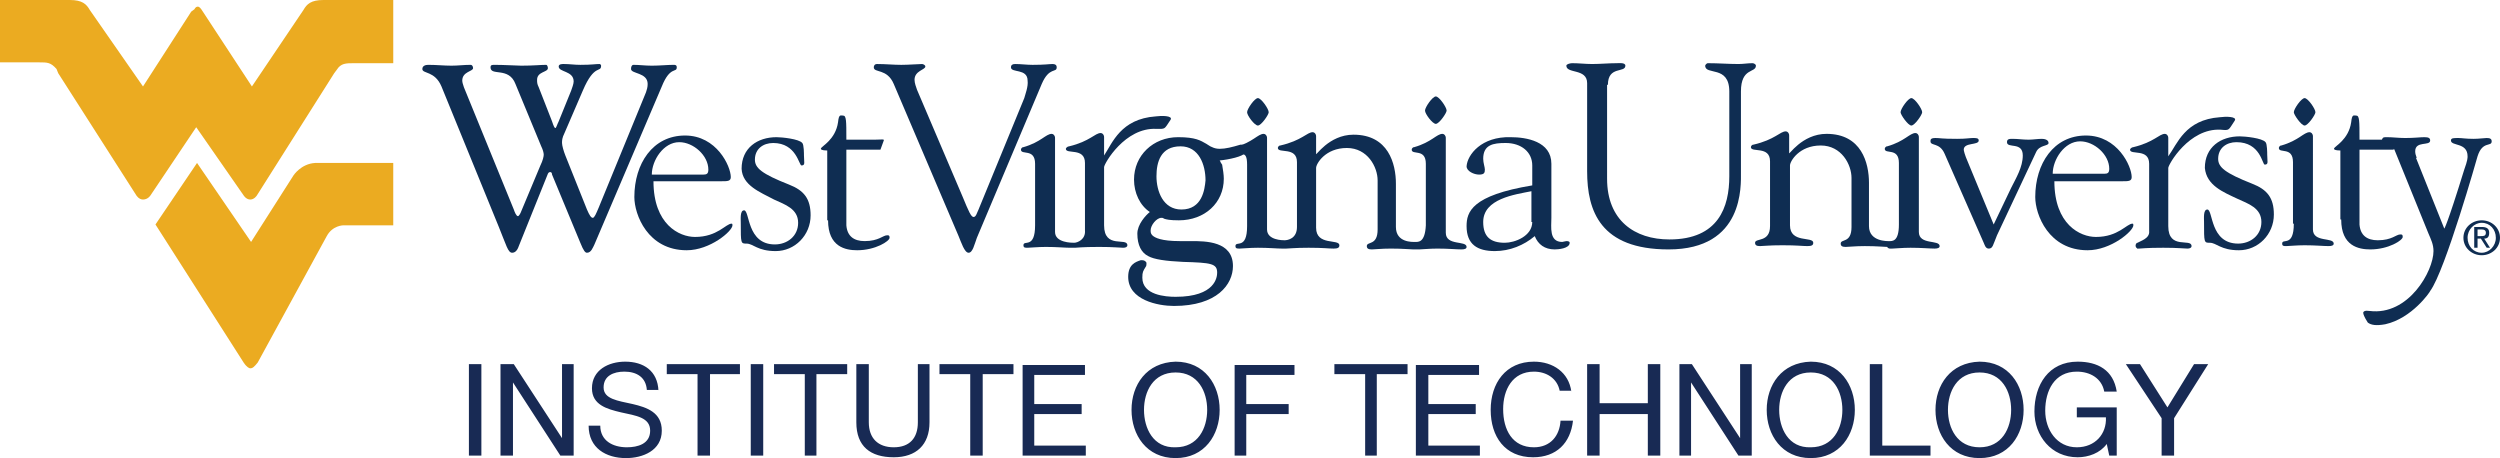 <?xml version="1.0" ?>
<svg xmlns="http://www.w3.org/2000/svg" viewBox="0 0 300.7 55.1" xml:space="preserve">
	<style type="text/css">
	.st0{fill:#0F2D52;}
	.st1{fill:#EBAB21;}
	.st2{fill:#182A54;}
</style>
	<g>
		<path class="st0" d="M60,27.3c0.9,2.2,1.1,3.1,1.6,3.1c0.3,0,0.6-0.2,0.8-0.8l3.5-8.7c0.1-0.2,0.2-0.2,0.3-0.2   c0.1,0,0.2,0.1,0.2,0.3l3.4,8.2c0.4,1,0.6,1.2,0.8,1.2c0.5,0,0.7-0.6,0.9-1l8.1-19c1-2.5,1.8-1.6,1.8-2.3c0-0.3-0.2-0.3-0.4-0.3   c-0.7,0-1.7,0.1-2.6,0.1c-0.8,0-1.5-0.1-2.2-0.1c-0.2,0-0.3,0.2-0.3,0.5c0,0.6,2,0.4,2,1.8c0,0.4-0.1,0.7-0.2,1L72,25   c-0.3,0.7-0.5,1.2-0.7,1.2c-0.2,0-0.4-0.3-0.7-1L68,18.7c-0.2-0.5-0.4-1.2-0.4-1.5c0-0.3,0-0.6,0.3-1.2l2.2-5.1   c1.4-3.3,2.2-2.1,2.2-3c0-0.1-0.1-0.2-0.2-0.2c-0.5,0-0.9,0.1-2.3,0.1c-0.7,0-1.3-0.1-2-0.1c-0.2,0-0.6,0-0.6,0.3   c0,0.7,1.8,0.5,1.8,1.8c0,0.3-0.2,0.8-0.3,1.1l-1.5,3.7c-0.2,0.4-0.3,0.8-0.4,0.8c-0.1,0-0.2-0.2-0.4-0.8l-1.6-4.1   c-0.2-0.4-0.2-0.6-0.2-0.9c0-1,1.3-0.9,1.3-1.4c0-0.2-0.1-0.4-0.2-0.4c-0.7,0-1.5,0.1-3,0.1c-0.4,0-2.1-0.1-3.2-0.1   c-0.3,0-0.5,0-0.5,0.3c0,1.1,2.2-0.1,3,2l3.1,7.5c0.2,0.4,0.3,0.8,0.3,1s-0.1,0.7-0.4,1.3l-2.3,5.5c-0.1,0.3-0.3,0.6-0.4,0.6   c-0.2,0-0.4-0.5-0.5-0.8l-6-14.7c-0.1-0.3-0.2-0.6-0.2-0.8c0-1.1,1.3-1.1,1.3-1.5c0-0.2-0.1-0.4-0.3-0.4c-0.8,0-1.5,0.1-2.3,0.1   c-0.9,0-1.8-0.1-2.8-0.1c-0.3,0-0.7,0.1-0.7,0.5c0,0.6,1.5,0.2,2.3,2.1L60,27.3L60,27.3L60,27.3z"/>
		<path class="st0" d="M78.4,21c0-1.7,1.4-3.9,3.3-3.9c1.7,0,3.5,1.6,3.5,3.3c0,0.5-0.2,0.6-0.6,0.6H78.4L78.4,21L78.4,21z    M86.8,21.8c0.7,0,1.1,0,1.1-0.5c0-1.3-1.7-5-5.5-5c-3.9,0-6.1,3.4-6.1,7.4c0,2.1,1.6,6.4,6.3,6.4c2.8,0,5.5-2.3,5.5-3   c0-0.1,0-0.2-0.1-0.2c-0.7,0-1.7,1.6-4.4,1.6c-1.9,0-5-1.5-5-6.7H86.8L86.8,21.8L86.8,21.8z"/>
		<path class="st0" d="M93.1,24c1.3,0.6,2.9,1.1,2.9,2.8c0,1.6-1.3,2.6-2.8,2.6c-3.4,0-3-4.1-3.7-4.1c-0.5,0-0.4,1-0.4,1.5   c0,2.5,0,2.5,0.7,2.5c0.8,0,1.3,0.9,3.5,0.9c2.3,0,4.2-1.9,4.2-4.3c0-2-0.8-3-2.6-3.7c-3.3-1.3-4.1-2-4.1-3c0-1.3,1-2,2.2-2   c2.8,0,3.1,2.7,3.4,2.7c0.5,0,0.3-0.4,0.3-1.2c0-0.2,0-1.3-0.2-1.5c-0.4-0.5-2.5-0.7-3.1-0.7c-2.3,0-4.2,1.3-4.2,3.8   C89.3,22.3,91.4,23.1,93.1,24L93.1,24L93.1,24L93.1,24z"/>
		<path class="st0" d="M99.6,26.5c0,3.2,2.1,3.6,3.5,3.6c2.2,0,3.9-1.1,3.9-1.5c0-0.3-0.1-0.3-0.3-0.3c-0.5,0-1,0.7-2.7,0.7   c-1.3,0-2.1-0.6-2.2-1.9V18h4.1l0.4-1.1c0.1-0.2-0.3-0.1-1.1-0.1h-3.4c0-2.3,0-2.9-0.4-2.9c-0.3,0-0.5-0.2-0.6,0.8   c-0.3,2.1-2,2.9-2,3.1c0.2-0.2-0.6,0.3,0.7,0.3V26.5L99.6,26.5L99.6,26.5z"/>
		<path class="st0" d="M115.3,28.4c0.3,0.7,0.7,2,1.2,2c0.5,0,0.7-1,1-1.8l7.8-18.5c0.9-2.1,1.8-1.3,1.8-2c0-0.3-0.2-0.4-0.5-0.4   c-0.4,0-0.9,0.1-2.4,0.1c-0.7,0-1.4-0.1-2.1-0.1c-0.3,0-0.5,0.1-0.5,0.4c0,0.7,2,0.1,2,1.6c0.1,0.7-0.3,1.7-0.4,2.1l-5.5,13.4   c-0.2,0.4-0.3,0.9-0.6,0.9c-0.3,0-0.6-0.7-1.3-2.4l-5.5-12.9c-0.1-0.3-0.3-0.8-0.3-1.2c0-1.1,1.3-1.2,1.3-1.6   c0-0.2-0.3-0.3-0.4-0.3c-0.4,0-1.6,0.1-2.5,0.1c-0.9,0-1.9-0.1-2.9-0.1c-0.3,0-0.4,0.2-0.4,0.4c0,0.7,1.6,0.1,2.4,2L115.3,28.4   L115.3,28.4L115.3,28.4z"/>
		<path class="st0" d="M151.3,11.8c-0.4,0-1.3,1.3-1.3,1.7s0.9,1.6,1.3,1.6c0.4,0,1.3-1.3,1.3-1.6C152.6,13.1,151.7,11.8,151.3,11.8   L151.3,11.8L151.3,11.8L151.3,11.8z"/>
		<path class="st0" d="M172.7,11.6c-0.4,0-1.3,1.3-1.3,1.7s0.9,1.6,1.3,1.6c0.4,0,1.3-1.3,1.3-1.6C174,12.9,173.1,11.6,172.7,11.6   L172.7,11.6L172.7,11.6L172.7,11.6z"/>
		<path class="st0" d="M184.3,22.3c-7.3,1.2-7.9,3.2-7.9,4.9c0,2.2,1.3,3,3.4,3c1.8,0,3.5-0.7,4.8-1.8c0.4,1,1.2,1.6,2.4,1.6   c0.4,0,1.8-0.1,1.8-0.8c0-0.2-0.3-0.2-0.4-0.2c-0.1,0-0.4,0.1-0.5,0.1c-1.6,0-1.3-1.8-1.3-2.9v-6.5c0-2.7-3-3.2-4.9-3.2   c-3.5-0.1-5.2,2.1-5.3,3.5c0,0.6,0.9,1,1.5,1c0.6,0,0.7-0.2,0.7-0.6c0-0.3-0.2-0.8-0.2-1.3c0-1.7,1.2-1.9,2.7-1.9   c1.9,0,3.2,1.1,3.2,2.7V22.3L184.3,22.3L184.3,22.3z M184.3,26.7c0,1.7-2.1,2.5-3.3,2.5c-1.7,0-2.6-0.7-2.6-2.5   c0-2.8,3.8-3.3,5.8-3.7V26.7L184.3,26.7L184.3,26.7z"/>
		<path class="st0" d="M129.2,29.2c-0.3,0-2.3,0-2.3-1.3V16.6c0-0.3-0.2-0.5-0.4-0.5c-0.7,0-1.3,1-3.4,1.6c-0.2,0-0.3,0.2-0.3,0.3   c0,0.7,1.7-0.2,1.7,1.7v7.4c0,2.9-1.4,1.7-1.4,2.4c0,0.3,0.2,0.3,0.5,0.3c0.3,0,1.2-0.1,2.2-0.1c1.3,0,2.3,0.1,2.9,0.1   c0.1,0,0.3,0,0.4,0c0.1,0,0.1,0,0.2,0c0.2,0,0.8-0.1,2.9-0.1c1.8,0,2.5,0.1,2.9,0.1c0.3,0,0.5-0.1,0.5-0.3c0-1-2.8,0.5-2.8-2.4l0-7   c0-0.4,2.5-4.8,6.3-4.6c1.1,0,0.9,0.1,1.7-1.1c0.3-0.5-1.1-0.5-1.8-0.4c-4.2,0.3-5.2,3.2-6.2,4.7v-0.1l0-2.1c0-0.3-0.2-0.5-0.4-0.5   c-0.7,0-1.3,1-3.8,1.6c-0.2,0-0.4,0.2-0.4,0.3c0,0.7,2.3-0.2,2.3,1.7v8.1C130.6,28.8,129.6,29.2,129.2,29.2L129.2,29.2L129.2,29.2   L129.2,29.2z"/>
		<path class="st0" d="M170.2,29.1c-0.3,0-2.3,0.1-2.3-1.8v-5.2c0-2.4-0.9-5.9-5.1-5.9c-3,0-4.6,2.7-4.5,2.3v-2.1   c0-0.3-0.2-0.5-0.4-0.5c-0.7,0-1.3,1-3.9,1.6c-0.2,0-0.3,0.2-0.3,0.3c0,0.7,2.3-0.2,2.3,1.7v7.8c0,1.4-1.1,1.6-1.5,1.6   c-0.2,0-2.1,0-2.1-1.3V16.6c0-0.3-0.2-0.5-0.4-0.5c-0.7,0-1.3,1-3.4,1.6c-0.2,0-0.5,1.1-0.4,1.1c1-0.1,1.8-0.9,1.8,1v7.4   c0,2.9-1.4,1.7-1.4,2.4c0,0.3,0.2,0.3,0.5,0.3c0.3,0,1.2-0.1,2.2-0.1c1.3,0,2.3,0.1,2.9,0.1c0.1,0,0.2,0,0.3,0c0.1,0,0.1,0,0.2,0   c0.4,0,1-0.1,2.7-0.1c1.8,0,2.4,0.1,3,0.1c0.5,0,0.7-0.1,0.7-0.4c0-0.8-2.8,0.1-2.8-2.1v-7.2c0-0.5,1.1-2.4,3.7-2.4   c2.5,0,3.7,2.3,3.7,3.9v5.9c0,2-1.3,1.4-1.3,2c0,0.3,0.2,0.4,0.6,0.4c0.4,0,1.1-0.1,2.3-0.1c1.5,0,2.3,0.1,2.7,0.1   c0.2,0,0.3,0,0.4,0c0.1,0,0.2,0,0.3,0c0.3,0,1.2-0.1,2.2-0.1c1.3,0,2.3,0.1,2.9,0.1c0.4,0,0.6-0.1,0.6-0.3c0-0.8-2.5-0.1-2.5-1.7   V16.6c0-0.3-0.2-0.5-0.4-0.5c-0.7,0-1.3,1-3.4,1.6c-0.2,0-0.3,0.2-0.3,0.3c0,0.7,1.7-0.2,1.7,1.7v7.4   C171.4,29.2,170.6,29.1,170.2,29.1L170.2,29.1L170.2,29.1L170.2,29.1z"/>
		<path class="st0" d="M142.1,25.2c-2.2,0-3-2.2-3-4c0-1.7,0.5-3.6,2.9-3.6c2.2,0,3,2.2,3,4.1C144.9,22.8,144.6,25.2,142.1,25.2   L142.1,25.2L142.1,25.2z M149.9,17.6c-0.1-0.2-0.5-0.2-0.6-0.2l-0.1,0c-1,0.3-1.8,0.5-2.5,0.5c-0.4,0-0.7-0.1-0.9-0.2   c-0.3-0.1-0.5-0.3-0.7-0.4c-0.7-0.4-1.3-0.8-3.4-0.8c-3,0-5.3,2.2-5.3,5.1c0,1.6,0.7,3.1,1.9,3.9c-0.5,0.4-1.5,1.5-1.5,2.6   c0,1.4,0.5,2.3,1.3,2.7c0.7,0.4,2.1,0.6,4.2,0.7c3.4,0.1,4.1,0.2,4.1,1.3c0,0.5-0.2,2.9-5,2.9c-1.2,0-4-0.2-4-2.3   c0-0.7,0.1-0.8,0.4-1.3c0.1-0.1,0.1-0.3,0.1-0.5c-0.1-0.2-0.3-0.3-0.5-0.3c0,0-0.1,0-0.2,0c-0.6,0.2-1.5,0.5-1.5,2   c0,2.8,3.6,3.5,5.5,3.5c5.2,0,7.1-2.6,7.1-4.8c0-3-3.3-3-5-3c-0.2,0-0.5,0-0.7,0c-0.2,0-0.4,0-0.7,0c-2.2,0-3-0.4-3.3-0.7   c-0.2-0.2-0.2-0.4-0.2-0.6c0-0.6,0.7-1.5,1.3-1.5c0.1,0,0.2,0,0.3,0.1c0.3,0.1,0.7,0.2,1.8,0.2c3.1,0,5.4-2.1,5.4-5   c0-0.5-0.1-1.1-0.2-1.7c-0.1-0.1-0.1-0.2-0.2-0.3c0-0.1-0.1-0.2-0.1-0.2c1.1-0.1,2.9-0.5,3-0.9C149.9,18.1,150,17.9,149.9,17.6   L149.9,17.6L149.9,17.6z"/>
		<path class="st0" d="M257.1,29.2c-0.2,0-0.4,0.5,0,0.7c0.1,0.1-0.1,0,0,0c0.1,0,0.1,0,0.2,0c0.2,0,0.8-0.1,2.9-0.1   c1.8,0,2.5,0.1,2.9,0.1c0.3,0,0.5-0.1,0.5-0.3c0-1-2.8,0.5-2.8-2.4l0-7c0-0.4,2.5-4.8,6.3-4.6c1.1,0.1,0.9,0.1,1.7-1.1   c0.3-0.5-1.1-0.5-1.8-0.4c-4.2,0.3-5.1,3.2-6.2,4.7v-0.1l0-2.1c0-0.3-0.2-0.5-0.4-0.5c-0.7,0-1.3,1-3.8,1.6c-0.2,0-0.4,0.2-0.4,0.3   c0,0.7,2.3-0.2,2.3,1.7v8.1C258.6,28.7,257.4,29,257.1,29.2L257.1,29.2L257.1,29.2L257.1,29.2z"/>
		<path class="st0" d="M298,18.8c0.6-1.9,1.7-1.1,1.7-1.8c0-0.3-0.2-0.4-0.6-0.4c-0.3,0-0.9,0.1-1.6,0.1c-0.9,0-1.4-0.1-1.8-0.1   c-0.6,0-0.9,0-0.9,0.3c0,0.7,2,0.2,2,1.9c0,0.2,0,0.5-0.4,1.6c-2.1,6.8-2.4,7.1-2.4,7.1l-3.4-8.5l0.1-0.1c0.1,0.3-0.2-0.2-0.2-0.7   c0-1.3,1.8-0.6,1.8-1.3c0-0.3-0.2-0.4-0.7-0.4c-0.5,0-1.2,0.1-2.3,0.1c-0.8,0-1.5-0.1-2.2-0.1c-0.4,0-0.5,0-0.6,0.3   c-0.8,1.6,1.2,0.5,1.5,1.2l4.1,10.1c0.3,0.7,0.6,1.3,0.6,2.1c0,2.4-3,7.8-7.7,7.2c-0.2,0-0.5-0.1-0.7,0.1c0.1,0-0.4-0.1,0.5,1.3   c0.4,0.3,1,0.4,2.1,0.2c3.2-0.7,5.4-3.9,5.4-4C294.1,32.6,298,18.8,298,18.8L298,18.8L298,18.8L298,18.8z"/>
		<path class="st0" d="M193.4,10.2c0-2.3,2.1-1.4,2.1-2.3c0-0.4-0.8-0.3-1-0.3c-1,0-2,0.1-3,0.1c-0.8,0-1.6-0.1-2.4-0.1   c-0.2,0-0.7,0.1-0.7,0.3c0,1,2.5,0.3,2.5,2.1v10.6c0,4.8,1.6,9.4,9.8,9.4c9.1,0,8.7-7.7,8.7-9.3v-9.7c0-2.9,1.8-2.2,1.8-3.1   c0-0.2-0.3-0.3-0.4-0.3c-0.6,0-1.1,0.1-1.7,0.1c-1.2,0-2.4-0.1-3.7-0.1c-0.1,0-0.3,0.2-0.3,0.3c0,1.2,2.9-0.1,2.9,3.1v10.2   c0,3.7-1.3,7.6-7.2,7.6c-4.2,0-7.5-2.3-7.5-7.3V10.2L193.4,10.2L193.4,10.2z"/>
		<path class="st0" d="M246.9,20.9c0-1.7,1.4-3.9,3.3-3.9c1.7,0,3.5,1.6,3.5,3.3c0,0.5-0.2,0.6-0.6,0.6H246.9L246.9,20.9L246.9,20.9z    M255.3,21.8c0.7,0,1.1,0,1.1-0.5c0-1.3-1.7-5-5.5-5c-3.9,0-6.1,3.4-6.1,7.4c0,2.1,1.6,6.4,6.3,6.4c2.8,0,5.5-2.3,5.5-3   c0-0.1,0-0.2-0.1-0.2c-0.7,0-1.7,1.6-4.4,1.6c-1.9,0-5-1.5-5-6.7H255.3L255.3,21.8L255.3,21.8z"/>
		<path class="st0" d="M269.1,23.9c1.3,0.6,2.9,1.1,2.9,2.8c0,1.6-1.3,2.6-2.8,2.6c-3.4,0-3-4.1-3.7-4.1c-0.5,0-0.4,1-0.4,1.5   c0,2.5,0,2.5,0.7,2.5c0.8,0,1.3,0.9,3.5,0.9c2.3,0,4.2-1.9,4.2-4.3c0-2-0.8-3-2.6-3.7c-3.3-1.3-4.1-2-4.1-3c0-1.3,1-2,2.2-2   c2.9,0,3.1,2.7,3.4,2.7c0.5,0,0.3-0.4,0.3-1.2c0-0.2,0-1.3-0.2-1.5c-0.4-0.5-2.5-0.7-3.1-0.7c-2.3,0-4.2,1.3-4.2,3.8   C265.4,22.3,267.4,23.1,269.1,23.9L269.1,23.9L269.1,23.9L269.1,23.9z"/>
		<path class="st0" d="M281.6,26.4c0,3.2,2.1,3.6,3.5,3.6c2.2,0,3.9-1.1,3.9-1.5c0-0.3-0.1-0.3-0.3-0.3c-0.5,0-1,0.7-2.7,0.7   c-1.3,0-2.1-0.6-2.2-1.9V18h4.1l0.4-1.1c0.1-0.2-0.3-0.1-1.1-0.1h-3.4c0-2.3,0-2.9-0.4-2.9c-0.3,0-0.5-0.2-0.6,0.8   c-0.3,2.1-2,2.9-2,3.1c0.2-0.2-0.6,0.3,0.7,0.3V26.4L281.6,26.4L281.6,26.4z"/>
		<path class="st0" d="M236.7,19.5c-0.4-0.9-0.5-1.4-0.5-1.5c0-0.9,1.8-0.5,1.8-1.1c0-0.3-0.3-0.3-0.7-0.3c-0.4,0-0.8,0.1-1.9,0.1   c-2,0-2-0.1-2.6-0.1c-0.6,0-0.6,0.2-0.6,0.4c0,0.6,1.1,0.1,1.7,1.5l4.7,10.7c0.1,0.2,0.2,0.7,0.6,0.7c0.5,0,0.5-0.4,1-1.6l4.7-10   c0.4-0.9,1.5-0.7,1.5-1.1c0-0.4-0.5-0.5-0.8-0.5c-0.5,0-1.1,0.1-1.6,0.1c-0.7,0-1.3-0.1-1.9-0.1c-0.4,0-0.7,0-0.7,0.4   c0,0.8,1.9-0.1,1.9,1.6c0,1.4-0.8,2.7-1.4,3.9l-2.1,4.4L236.7,19.5L236.7,19.5L236.7,19.5z"/>
		<path class="st0" d="M227.3,29.9c0.1,0,0.1,0,0.3,0c0.3,0,1.2-0.1,2.2-0.1c1.3,0,2.3,0.1,2.9,0.1c0.4,0,0.6-0.1,0.6-0.3   c0-0.8-2.5-0.1-2.5-1.7V16.5c0-0.3-0.2-0.5-0.4-0.5c-0.7,0-1.3,1-3.4,1.6c-0.2,0-0.3,0.2-0.3,0.3c0,0.7,1.7-0.2,1.7,1.7v7.4   c0,2.1-0.8,2-1.2,2c-0.1,0-2.4,0.1-2.4-1.8v-5.2c0-2.4-0.9-5.9-5.1-5.9c-3,0-4.6,2.7-4.5,2.3v-2.1c0-0.3-0.2-0.5-0.4-0.5   c-0.7,0-1.3,1-3.9,1.6c-0.2,0-0.3,0.2-0.3,0.3c0,0.7,2.3-0.2,2.3,1.7v7.8c0,2-1.8,1.4-1.8,2c0,0.3,0.2,0.4,0.6,0.4   c0.4,0,1-0.1,2.7-0.1c1.8,0,2.4,0.1,3,0.1c0.5,0,0.7-0.1,0.7-0.4c0-0.8-2.8,0.1-2.8-2.1v-7.2c0-0.5,1.1-2.4,3.7-2.4   c2.5,0,3.7,2.3,3.7,3.9v5.9c0,2-1.3,1.4-1.3,2c0,0.3,0.2,0.4,0.6,0.4c0.4,0,1.1-0.1,2.3-0.1c1.5,0,2.3,0.1,2.7,0.1   C227,29.8,227.2,29.9,227.3,29.9L227.3,29.9L227.3,29.9L227.3,29.9z"/>
		<path class="st0" d="M229.9,11.8c-0.4,0-1.3,1.3-1.3,1.7c0,0.3,0.9,1.6,1.3,1.6c0.4,0,1.3-1.3,1.3-1.6   C231.2,13.1,230.3,11.8,229.9,11.8L229.9,11.8L229.9,11.8L229.9,11.8z"/>
		<path class="st0" d="M275.9,26.9c0,2.9-1.4,1.7-1.4,2.4c0,0.3,0.2,0.3,0.5,0.3c0.3,0,1.2-0.1,2.2-0.1c1.3,0,2.3,0.1,2.9,0.1   c0.4,0,0.6-0.1,0.6-0.3c0-0.8-2.5-0.1-2.5-1.7V16.4c0-0.3-0.2-0.5-0.4-0.5c-0.7,0-1.3,1-3.4,1.6c-0.2,0-0.3,0.2-0.3,0.3   c0,0.7,1.7-0.2,1.7,1.7V26.9L275.9,26.9L275.9,26.9z"/>
		<path class="st0" d="M277.2,11.8c-0.4,0-1.3,1.3-1.3,1.7c0,0.3,0.9,1.6,1.3,1.6c0.4,0,1.3-1.3,1.3-1.6   C278.5,13.1,277.6,11.8,277.2,11.8L277.2,11.8L277.2,11.8L277.2,11.8z"/>
		<path class="st0" d="M298,28.4v-0.8h0.5c0.3,0,0.5,0.1,0.5,0.4c0,0.4-0.3,0.4-0.6,0.4H298L298,28.4z M298,28.7h0.4l0.7,1.1h0.4   l-0.7-1.1c0.4,0,0.6-0.2,0.6-0.7c0-0.5-0.3-0.7-0.9-0.7h-0.9v2.5h0.4V28.7L298,28.7z M296.8,28.6c0-1,0.8-1.8,1.7-1.8   c1,0,1.7,0.8,1.7,1.8c0,1-0.8,1.8-1.7,1.8C297.5,30.4,296.8,29.6,296.8,28.6L296.8,28.6L296.8,28.6L296.8,28.6z M298.5,30.7   c1.2,0,2.2-0.9,2.2-2.1c0-1.2-1-2.1-2.2-2.1c-1.2,0-2.2,0.9-2.2,2.1C296.3,29.8,297.3,30.7,298.5,30.7L298.5,30.7L298.5,30.7   L298.5,30.7z"/>
		<path class="st1" d="M47.3,0h-7.9l-0.5,0c-1.5,0-2,0.5-2.4,1.2l-6.2,9.2l-5.9-9l-0.2-0.3c0,0-0.2-0.3-0.4-0.3l0,0c0,0,0,0,0,0h0   l0,0c-0.3,0-0.4,0.3-0.4,0.3L23,1.4l-5.8,9l-6.4-9.2C10.4,0.5,9.9,0,8.4,0L7.9,0H0l0,7.5h4.7c1,0,1.4,0,2.1,0.8L7,8.8l9.4,14.7   c0,0,0.3,0.5,0.8,0.5c0.6,0,0.9-0.5,0.9-0.5l5.5-8.2l0,0l0,0l5.7,8.2c0,0,0.3,0.5,0.8,0.5c0.5,0,0.8-0.5,0.8-0.5l9.3-14.7l0.3-0.4   c0.5-0.8,1.1-0.8,2.1-0.8l4.7,0L47.3,0L47.3,0z"/>
		<path class="st1" d="M35.3,21.1l-5.1,8l-6.5-9.5l-5,7.4l10.6,16.6c0.4,0.6,0.7,0.7,0.8,0.7c0.3,0,0.5-0.2,0.9-0.7l8.3-15.2   c0.7-1.3,2-1.3,2-1.3h6v-7.5h-9.4C36.2,19.7,35.3,21.1,35.3,21.1L35.3,21.1L35.3,21.1z"/>
		<path class="st2" d="M56.4,54.8h1.5v-11h-1.5V54.8L56.4,54.8z M60.3,54.8h1.4V46h0l5.7,8.8h1.6v-11h-1.4v8.9h0l-5.8-8.9h-1.6V54.8   L60.3,54.8z M79.2,47c-0.1-2.4-1.8-3.5-4-3.5c-2,0-4,1-4,3.2c0,2,1.8,2.5,3.5,2.9c1.8,0.4,3.5,0.6,3.5,2.2c0,1.6-1.5,2-2.8,2   c-1.7,0-3.2-0.8-3.2-2.6h-1.4c0,2.7,2.1,3.9,4.5,3.9c2,0,4.3-0.9,4.3-3.3c0-2.2-1.8-2.8-3.5-3.2c-1.8-0.4-3.5-0.6-3.5-2   c0-1.4,1.2-1.9,2.5-1.9c1.5,0,2.6,0.7,2.7,2.2H79.2L79.2,47z M83.9,54.8h1.5v-9.8H89v-1.2h-8.8v1.2h3.7V54.8L83.9,54.8z M90.3,54.8   h1.5v-11h-1.5V54.8L90.3,54.8z M96.7,54.8h1.5v-9.8h3.7v-1.2h-8.8v1.2h3.7V54.8L96.7,54.8z M111.9,43.8h-1.5v7c0,1.9-1,3-2.9,3   c-1.9,0-3-1.1-3-3v-7H103v7c0,2.9,1.7,4.2,4.5,4.2c2.7,0,4.3-1.5,4.3-4.2V43.8L111.9,43.8z M116.7,54.8h1.5v-9.8h3.7v-1.2H113v1.2   h3.7V54.8L116.7,54.8z M123,54.8h7.6v-1.2h-6.2v-3.8h5.7v-1.2h-5.7v-3.5h6.1v-1.2H123V54.8L123,54.8z M136.1,49.3   c0,3,1.8,5.8,5.3,5.8c3.5,0,5.3-2.8,5.3-5.8c0-3-1.8-5.8-5.3-5.8C137.9,43.6,136.1,46.3,136.1,49.3L136.1,49.3z M137.6,49.3   c0-2.2,1.1-4.5,3.8-4.5c2.7,0,3.8,2.3,3.8,4.5c0,2.2-1.1,4.5-3.8,4.5C138.7,53.9,137.6,51.5,137.6,49.3L137.6,49.3z M148.4,54.8   h1.5v-5h5.1v-1.2h-5.1v-3.5h5.8v-1.2h-7.2V54.8L148.4,54.8z M164.1,54.8h1.5v-9.8h3.7v-1.2h-8.8v1.2h3.7V54.8L164.1,54.8z    M170.4,54.8h7.6v-1.2h-6.2v-3.8h5.7v-1.2h-5.7v-3.5h6.1v-1.2h-7.6V54.8L170.4,54.8z M189,47.1c-0.3-2.3-2.2-3.6-4.5-3.6   c-3.4,0-5.2,2.6-5.2,5.8c0,3.2,1.7,5.7,5.1,5.7c2.8,0,4.5-1.7,4.8-4.4h-1.5c-0.1,1.8-1.2,3.2-3.2,3.2c-2.6,0-3.7-2.1-3.7-4.6   c0-2.3,1.1-4.5,3.7-4.5c1.5,0,2.8,0.8,3.1,2.3H189L189,47.1z M190.9,54.8h1.5v-5h5.8v5h1.5v-11h-1.5v4.7h-5.8v-4.7h-1.5V54.8   L190.9,54.8z M202,54.8h1.4V46h0l5.7,8.8h1.6v-11h-1.4v8.9h0l-5.8-8.9H202V54.8L202,54.8z M212.5,49.3c0,3,1.8,5.8,5.3,5.8   c3.5,0,5.3-2.8,5.3-5.8c0-3-1.8-5.8-5.3-5.8C214.3,43.6,212.5,46.3,212.5,49.3L212.5,49.3z M214,49.3c0-2.2,1.1-4.5,3.8-4.5   c2.7,0,3.8,2.3,3.8,4.5c0,2.2-1.1,4.5-3.8,4.5C215.1,53.9,214,51.5,214,49.3L214,49.3z M224.9,54.8h7.3v-1.2h-5.8v-9.8h-1.5V54.8   L224.9,54.8z M232.8,49.3c0,3,1.8,5.8,5.3,5.8c3.5,0,5.3-2.8,5.3-5.8c0-3-1.8-5.8-5.3-5.8C234.6,43.6,232.8,46.3,232.8,49.3   L232.8,49.3z M234.3,49.3c0-2.2,1.1-4.5,3.8-4.5s3.8,2.3,3.8,4.5c0,2.2-1.1,4.5-3.8,4.5S234.3,51.5,234.3,49.3L234.3,49.3z    M253.7,54.8h0.9V49h-4.8v1.2h3.5c0.1,2-1.3,3.6-3.5,3.6c-2.4,0-3.8-2.1-3.8-4.4c0-2.4,1.1-4.7,3.8-4.7c1.6,0,3,0.8,3.3,2.4h1.5   c-0.4-2.6-2.3-3.6-4.7-3.6c-3.5,0-5.2,2.8-5.2,6c0,2.9,2,5.5,5.2,5.5c1.3,0,2.7-0.5,3.5-1.6L253.7,54.8L253.7,54.8z M265.6,43.8   h-1.7l-3.2,5.2l-3.3-5.2h-1.7l4.3,6.5v4.5h1.5v-4.5L265.6,43.8L265.6,43.8z"/>
	</g>
</svg>